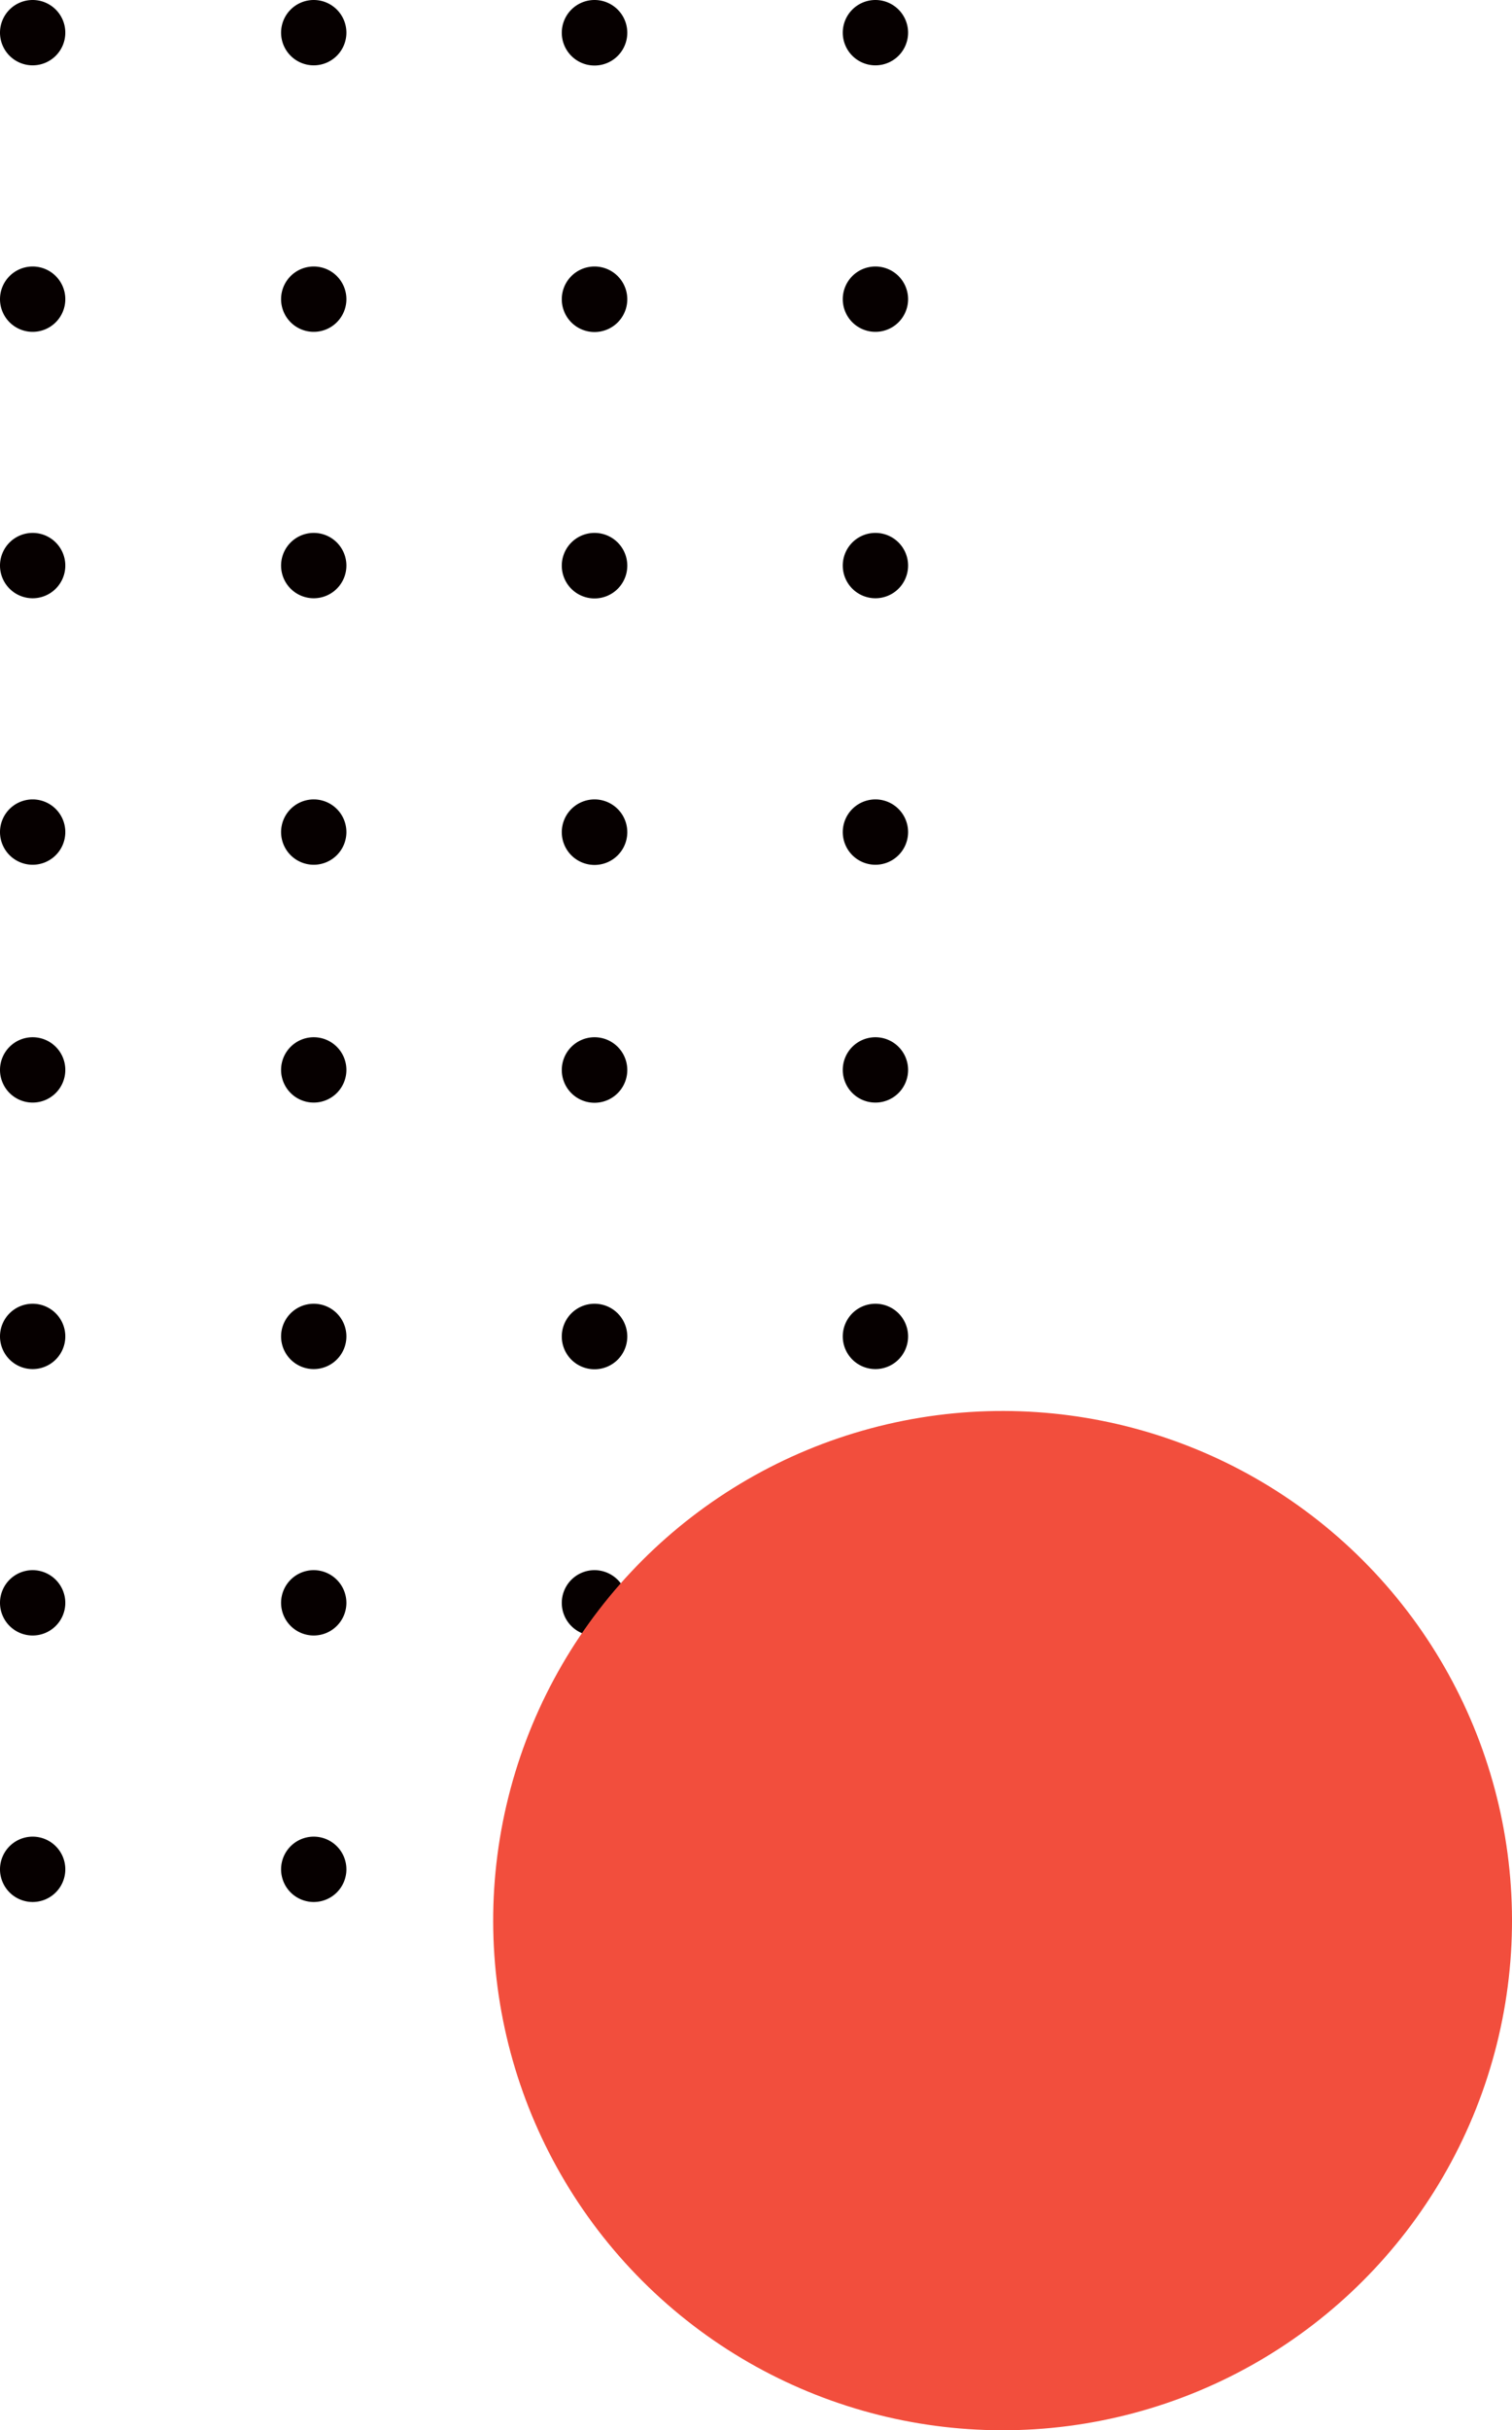 <?xml version="1.0" encoding="UTF-8" standalone="no"?>
<svg
   viewBox="0 0 162.508 261.081"
   version="1.1"
   id="svg76"
   sodipodi:docname="aec88abe2c91a5f2ee96ec93ece0450b.svg"
   width="162.508"
   height="261.081"
   xmlns:inkscape="http://www.inkscape.org/namespaces/inkscape"
   xmlns:sodipodi="http://sodipodi.sourceforge.net/DTD/sodipodi-0.dtd"
   xmlns="http://www.w3.org/2000/svg"
   xmlns:svg="http://www.w3.org/2000/svg">
  <sodipodi:namedview
     id="namedview78"
     pagecolor="#ffffff"
     bordercolor="#666666"
     borderopacity="1.0"
     inkscape:pageshadow="2"
     inkscape:pageopacity="0.0"
     inkscape:pagecheckerboard="0" />
  <defs
     id="defs4">
    <style
       id="style2">.cls-1{isolation:isolate;}.cls-2{fill:#060000;}.cls-3{fill:#f24e3d;mix-blend-mode:multiply;}</style>
  </defs>
  <g
     class="cls-1"
     id="g74"
     transform="translate(0.02,5.6980517e-5)">
    <g
       id="Layer_2"
       data-name="Layer 2">
      <g
         id="OBJECTS">
        <path
           class="cls-2"
           d="M 7,114.94 A 3.51,3.51 0 1 1 3.49,111.43 3.51,3.51 0 0 1 7,114.94 Z"
           id="path6" />
        <path
           class="cls-2"
           d="m 37.21,114.94 a 3.51,3.51 0 1 1 -3.51,-3.51 3.51,3.51 0 0 1 3.51,3.51 z"
           id="path8" />
        <path
           class="cls-2"
           d="m 67.4,114.94 a 3.52,3.52 0 1 1 -3.52,-3.51 3.52,3.52 0 0 1 3.52,3.51 z"
           id="path10" />
        <path
           class="cls-2"
           d="m 97.58,114.94 a 3.51,3.51 0 1 1 -3.51,-3.51 3.51,3.51 0 0 1 3.51,3.51 z"
           id="path12" />
        <path
           class="cls-2"
           d="M 7,143.57 A 3.51,3.51 0 1 1 3.49,140.06 3.51,3.51 0 0 1 7,143.57 Z"
           id="path14" />
        <path
           class="cls-2"
           d="m 37.21,143.57 a 3.51,3.51 0 1 1 -3.51,-3.51 3.51,3.51 0 0 1 3.51,3.51 z"
           id="path16" />
        <path
           class="cls-2"
           d="m 67.4,143.57 a 3.52,3.52 0 1 1 -3.52,-3.51 3.52,3.52 0 0 1 3.52,3.51 z"
           id="path18" />
        <path
           class="cls-2"
           d="m 97.58,143.57 a 3.51,3.51 0 1 1 -3.51,-3.51 3.51,3.51 0 0 1 3.51,3.51 z"
           id="path20" />
        <path
           class="cls-2"
           d="M 7,172.19 A 3.51,3.51 0 1 1 3.49,168.68 3.52,3.52 0 0 1 7,172.19 Z"
           id="path22" />
        <path
           class="cls-2"
           d="m 37.21,172.19 a 3.51,3.51 0 1 1 -3.51,-3.51 3.52,3.52 0 0 1 3.51,3.51 z"
           id="path24" />
        <path
           class="cls-2"
           d="m 67.4,172.19 a 3.52,3.52 0 1 1 -3.52,-3.51 3.53,3.53 0 0 1 3.52,3.51 z"
           id="path26" />
        <path
           class="cls-2"
           d="m 97.58,172.19 a 3.51,3.51 0 1 1 -3.51,-3.51 3.52,3.52 0 0 1 3.51,3.51 z"
           id="path28" />
        <path
           class="cls-2"
           d="M 7,200.82 A 3.51,3.51 0 1 1 3.49,197.31 3.51,3.51 0 0 1 7,200.82 Z"
           id="path30" />
        <path
           class="cls-2"
           d="m 37.21,200.82 a 3.51,3.51 0 1 1 -3.51,-3.51 3.51,3.51 0 0 1 3.51,3.51 z"
           id="path32" />
        <path
           class="cls-2"
           d="m 67.4,200.82 a 3.52,3.52 0 1 1 -3.52,-3.51 3.52,3.52 0 0 1 3.52,3.51 z"
           id="path34" />
        <path
           class="cls-2"
           d="m 97.58,200.82 a 3.51,3.51 0 1 1 -3.51,-3.51 3.51,3.51 0 0 1 3.51,3.51 z"
           id="path36" />
        <path
           class="cls-2"
           d="M 7,3.51 A 3.51,3.51 0 1 1 3.51,0 3.51,3.51 0 0 1 7,3.51 Z"
           id="path38" />
        <path
           class="cls-2"
           d="M 37.21,3.51 A 3.51,3.51 0 1 1 33.7,0 3.51,3.51 0 0 1 37.21,3.51 Z"
           id="path40" />
        <path
           class="cls-2"
           d="M 67.4,3.51 A 3.52,3.52 0 1 1 63.88,0 3.52,3.52 0 0 1 67.4,3.51 Z"
           id="path42" />
        <path
           class="cls-2"
           d="M 97.58,3.51 A 3.51,3.51 0 1 1 94.07,0 3.51,3.51 0 0 1 97.58,3.51 Z"
           id="path44" />
        <path
           class="cls-2"
           d="M 7,32.14 A 3.51,3.51 0 1 1 3.49,28.63 3.51,3.51 0 0 1 7,32.14 Z"
           id="path46" />
        <path
           class="cls-2"
           d="m 37.21,32.14 a 3.51,3.51 0 1 1 -3.51,-3.51 3.51,3.51 0 0 1 3.51,3.51 z"
           id="path48" />
        <path
           class="cls-2"
           d="m 67.4,32.14 a 3.52,3.52 0 1 1 -3.52,-3.51 3.52,3.52 0 0 1 3.52,3.51 z"
           id="path50" />
        <path
           class="cls-2"
           d="m 97.58,32.14 a 3.51,3.51 0 1 1 -3.51,-3.51 3.51,3.51 0 0 1 3.51,3.51 z"
           id="path52" />
        <path
           class="cls-2"
           d="M 7,60.77 A 3.51,3.51 0 1 1 3.49,57.25 3.51,3.51 0 0 1 7,60.77 Z"
           id="path54" />
        <path
           class="cls-2"
           d="m 37.21,60.77 a 3.51,3.51 0 1 1 -3.51,-3.52 3.51,3.51 0 0 1 3.51,3.52 z"
           id="path56" />
        <path
           class="cls-2"
           d="m 67.4,60.77 a 3.52,3.52 0 1 1 -3.52,-3.52 3.52,3.52 0 0 1 3.52,3.52 z"
           id="path58" />
        <path
           class="cls-2"
           d="m 97.58,60.77 a 3.51,3.51 0 1 1 -3.51,-3.52 3.51,3.51 0 0 1 3.51,3.52 z"
           id="path60" />
        <path
           class="cls-2"
           d="M 7,89.39 A 3.51,3.51 0 1 1 3.49,85.88 3.51,3.51 0 0 1 7,89.39 Z"
           id="path62" />
        <path
           class="cls-2"
           d="m 37.21,89.39 a 3.51,3.51 0 1 1 -3.51,-3.51 3.51,3.51 0 0 1 3.51,3.51 z"
           id="path64" />
        <path
           class="cls-2"
           d="m 67.4,89.39 a 3.52,3.52 0 1 1 -3.52,-3.51 3.52,3.52 0 0 1 3.52,3.51 z"
           id="path66" />
        <path
           class="cls-2"
           d="m 97.58,89.39 a 3.51,3.51 0 1 1 -3.51,-3.51 3.51,3.51 0 0 1 3.51,3.51 z"
           id="path68" />
        <circle
           class="cls-3"
           cx="107.74"
           cy="206.34"
           r="54.75"
           transform="rotate(-45,107.728,206.338)"
           id="circle70" />
      </g>
    </g>
  </g>
</svg>
